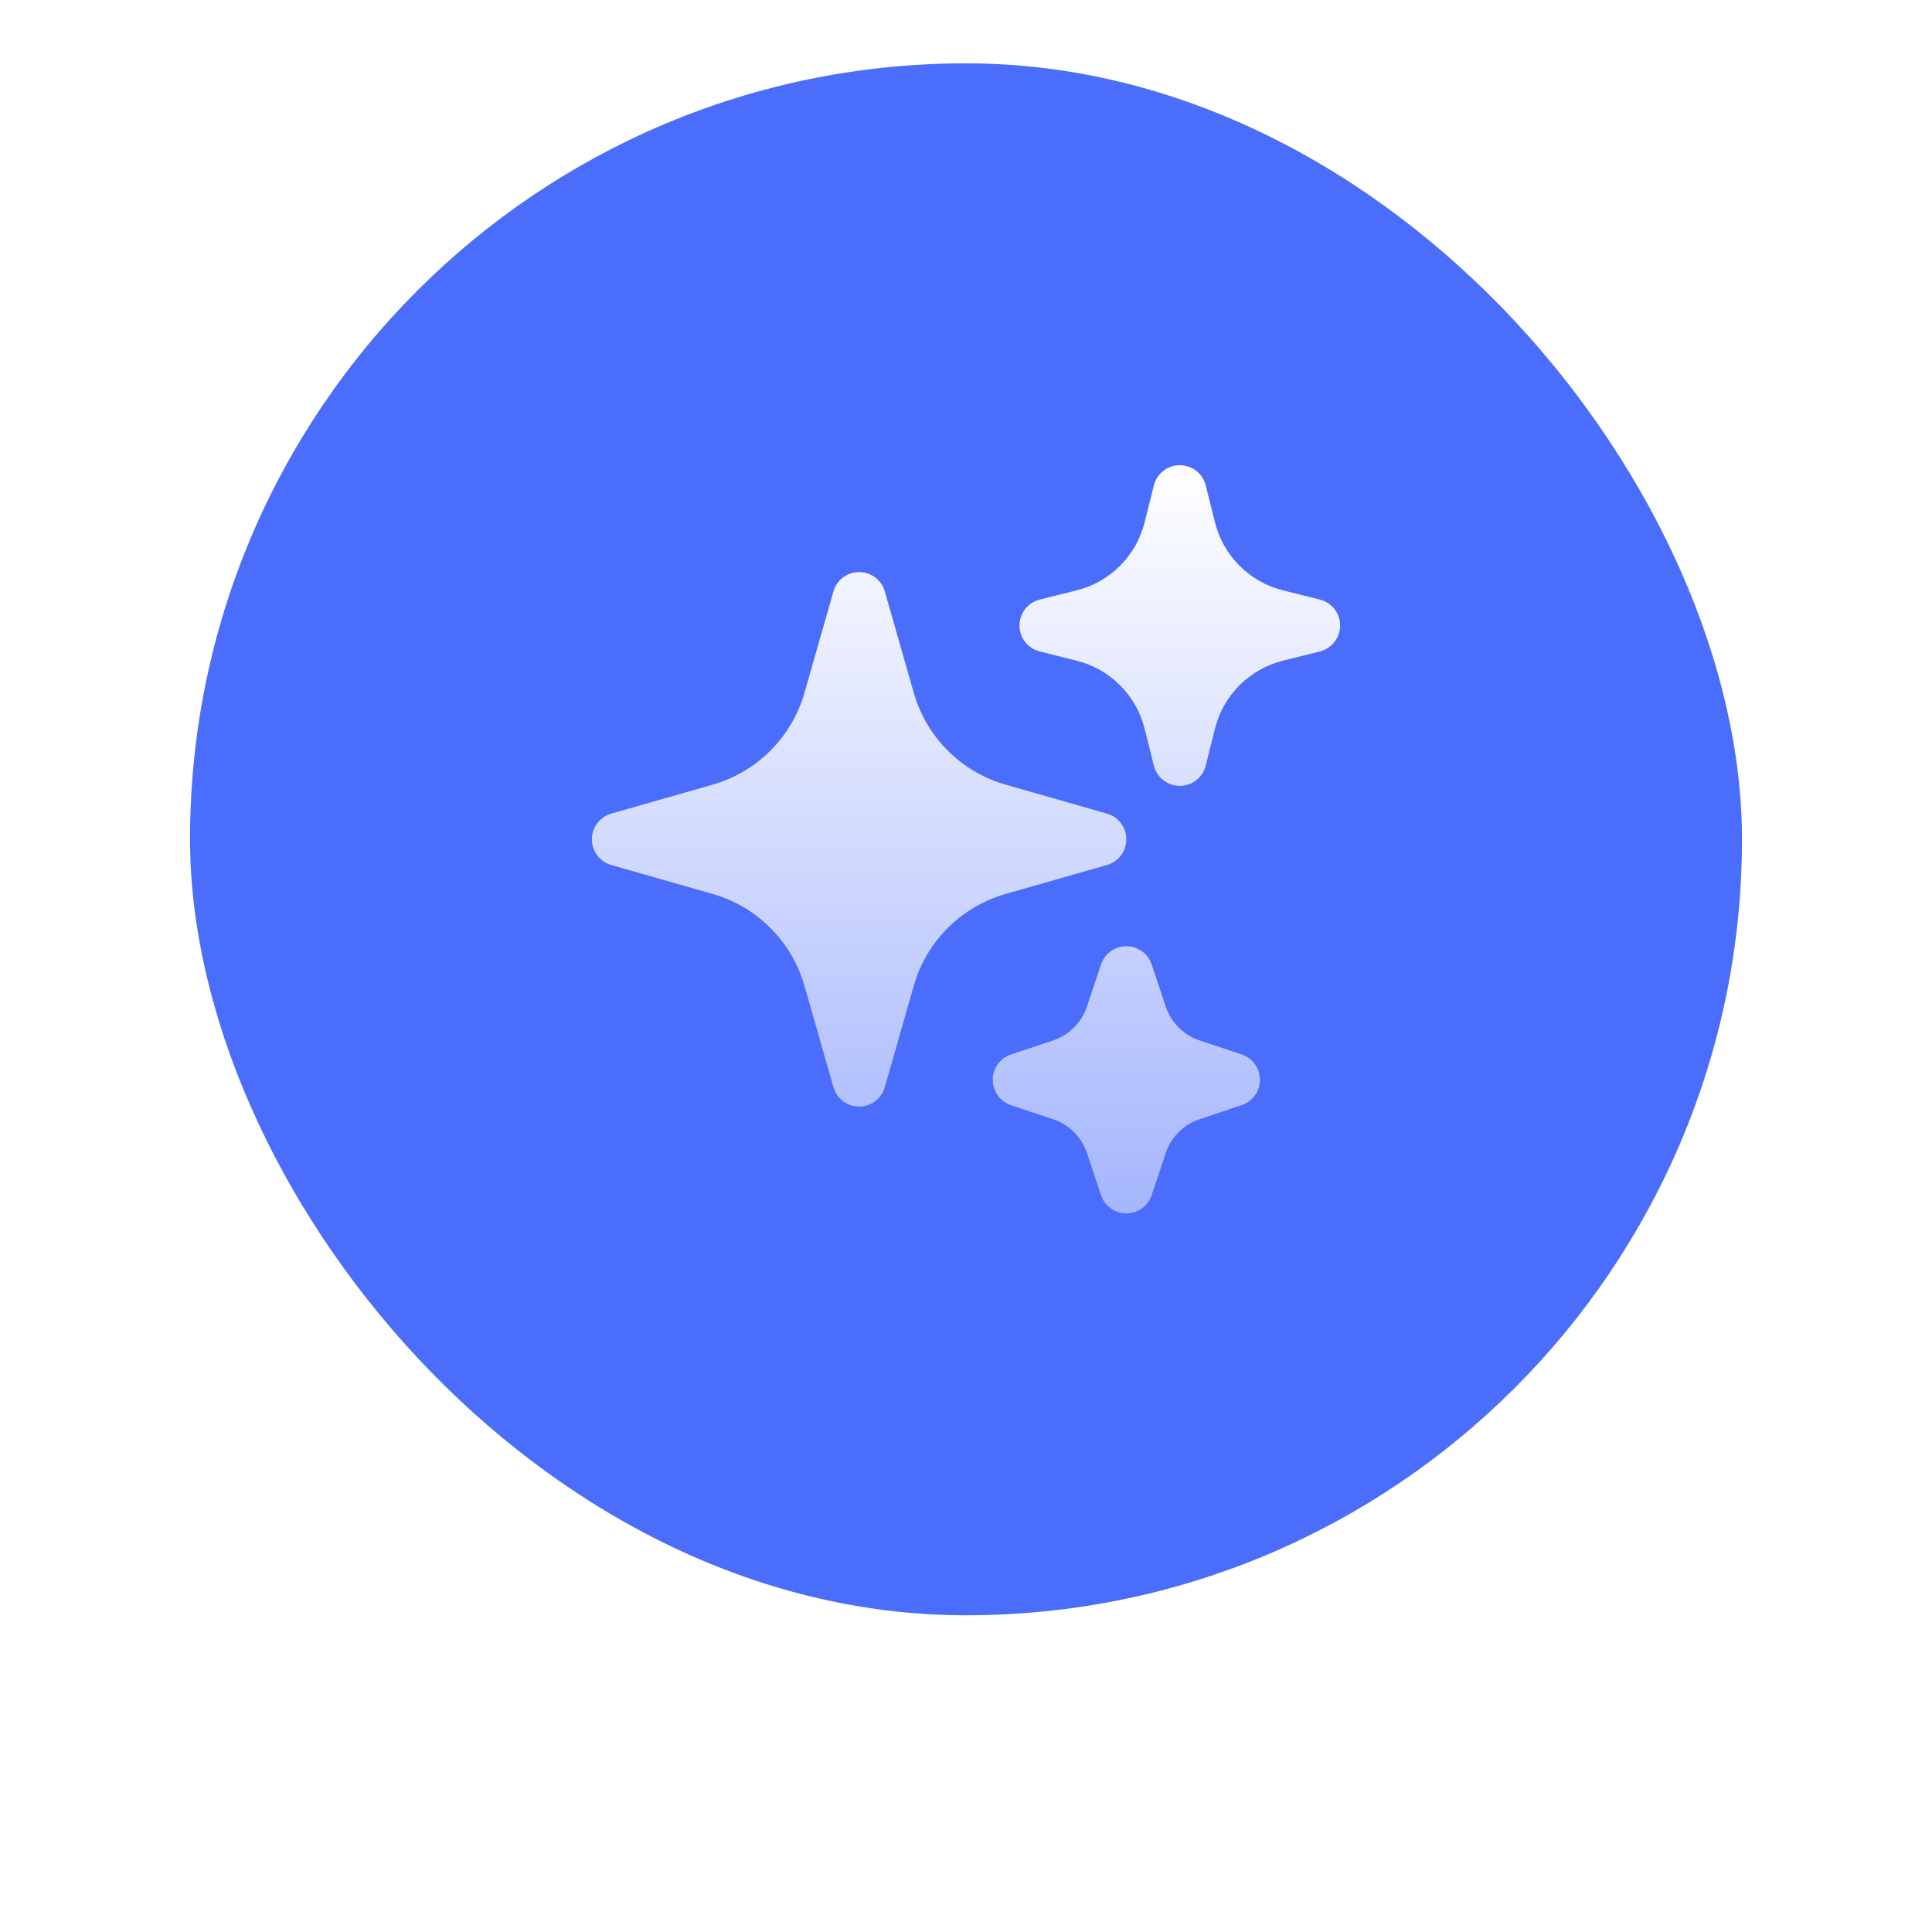<svg width="61" height="61" viewBox="0 0 61 61" fill="none" xmlns="http://www.w3.org/2000/svg">
<g filter="url(#filter0_di_33_14814)">
<rect x="6" y="2" width="49" height="49" rx="24.5" fill="#375DFB"/>
<rect x="6" y="2" width="49" height="49" rx="24.5" fill="white" fill-opacity="0.1"/>
<path fill-rule="evenodd" clip-rule="evenodd" d="M27.125 18.062C27.502 18.062 27.833 18.312 27.936 18.674L28.851 21.876C29.252 23.278 30.347 24.373 31.749 24.774L34.95 25.689C35.313 25.792 35.562 26.123 35.562 26.5C35.562 26.877 35.313 27.208 34.95 27.311L31.749 28.226C30.347 28.627 29.252 29.722 28.851 31.124L27.936 34.325C27.833 34.688 27.502 34.938 27.125 34.938C26.748 34.938 26.417 34.688 26.314 34.325L25.399 31.124C24.998 29.722 23.903 28.627 22.501 28.226L19.299 27.311C18.937 27.208 18.688 26.877 18.688 26.5C18.688 26.123 18.937 25.792 19.299 25.689L22.501 24.774C23.903 24.373 24.998 23.278 25.399 21.876L26.314 18.674C26.417 18.312 26.748 18.062 27.125 18.062Z" fill="url(#paint0_linear_33_14814)"/>
<path fill-rule="evenodd" clip-rule="evenodd" d="M37.25 14.688C37.637 14.688 37.975 14.951 38.069 15.327L38.36 16.491C38.624 17.55 39.45 18.376 40.508 18.64L41.673 18.931C42.049 19.025 42.312 19.363 42.312 19.75C42.312 20.137 42.049 20.475 41.673 20.569L40.508 20.86C39.45 21.124 38.624 21.95 38.36 23.009L38.069 24.173C37.975 24.549 37.637 24.812 37.25 24.812C36.863 24.812 36.525 24.549 36.431 24.173L36.14 23.009C35.876 21.95 35.05 21.124 33.992 20.86L32.827 20.569C32.451 20.475 32.188 20.137 32.188 19.75C32.188 19.363 32.451 19.025 32.827 18.931L33.992 18.64C35.05 18.376 35.876 17.55 36.14 16.491L36.431 15.327C36.525 14.951 36.863 14.688 37.25 14.688Z" fill="url(#paint1_linear_33_14814)"/>
<path fill-rule="evenodd" clip-rule="evenodd" d="M35.562 29.875C35.926 29.875 36.248 30.107 36.363 30.452L36.806 31.782C36.974 32.286 37.37 32.682 37.874 32.85L39.204 33.293C39.549 33.408 39.781 33.731 39.781 34.094C39.781 34.457 39.549 34.779 39.204 34.894L37.874 35.338C37.37 35.506 36.974 35.901 36.806 36.405L36.363 37.736C36.248 38.08 35.926 38.312 35.562 38.312C35.199 38.312 34.877 38.08 34.762 37.736L34.319 36.405C34.151 35.901 33.755 35.506 33.251 35.338L31.921 34.894C31.576 34.779 31.344 34.457 31.344 34.094C31.344 33.731 31.576 33.408 31.921 33.293L33.251 32.85C33.755 32.682 34.151 32.286 34.319 31.782L34.762 30.452C34.877 30.107 35.199 29.875 35.562 29.875Z" fill="url(#paint2_linear_33_14814)"/>
</g>
<defs>
<filter id="filter0_di_33_14814" x="0.2" y="-2" width="60.6" height="62.8" filterUnits="userSpaceOnUse" color-interpolation-filters="sRGB">
<feFlood flood-opacity="0" result="BackgroundImageFix"/>
<feColorMatrix in="SourceAlpha" type="matrix" values="0 0 0 0 0 0 0 0 0 0 0 0 0 0 0 0 0 0 127 0" result="hardAlpha"/>
<feOffset dy="4"/>
<feGaussianBlur stdDeviation="2.9"/>
<feComposite in2="hardAlpha" operator="out"/>
<feColorMatrix type="matrix" values="0 0 0 0 0 0 0 0 0 0 0 0 0 0 0 0 0 0 0.07 0"/>
<feBlend mode="normal" in2="BackgroundImageFix" result="effect1_dropShadow_33_14814"/>
<feBlend mode="normal" in="SourceGraphic" in2="effect1_dropShadow_33_14814" result="shape"/>
<feColorMatrix in="SourceAlpha" type="matrix" values="0 0 0 0 0 0 0 0 0 0 0 0 0 0 0 0 0 0 127 0" result="hardAlpha"/>
<feOffset dy="-4"/>
<feGaussianBlur stdDeviation="4"/>
<feComposite in2="hardAlpha" operator="arithmetic" k2="-1" k3="1"/>
<feColorMatrix type="matrix" values="0 0 0 0 1 0 0 0 0 1 0 0 0 0 1 0 0 0 0.64 0"/>
<feBlend mode="normal" in2="shape" result="effect2_innerShadow_33_14814"/>
</filter>
<linearGradient id="paint0_linear_33_14814" x1="30.5" y1="14.688" x2="30.5" y2="38.312" gradientUnits="userSpaceOnUse">
<stop stop-color="white"/>
<stop offset="1" stop-color="white" stop-opacity="0.5"/>
</linearGradient>
<linearGradient id="paint1_linear_33_14814" x1="30.5" y1="14.688" x2="30.5" y2="38.312" gradientUnits="userSpaceOnUse">
<stop stop-color="white"/>
<stop offset="1" stop-color="white" stop-opacity="0.5"/>
</linearGradient>
<linearGradient id="paint2_linear_33_14814" x1="30.5" y1="14.688" x2="30.5" y2="38.312" gradientUnits="userSpaceOnUse">
<stop stop-color="white"/>
<stop offset="1" stop-color="white" stop-opacity="0.5"/>
</linearGradient>
</defs>
</svg>
